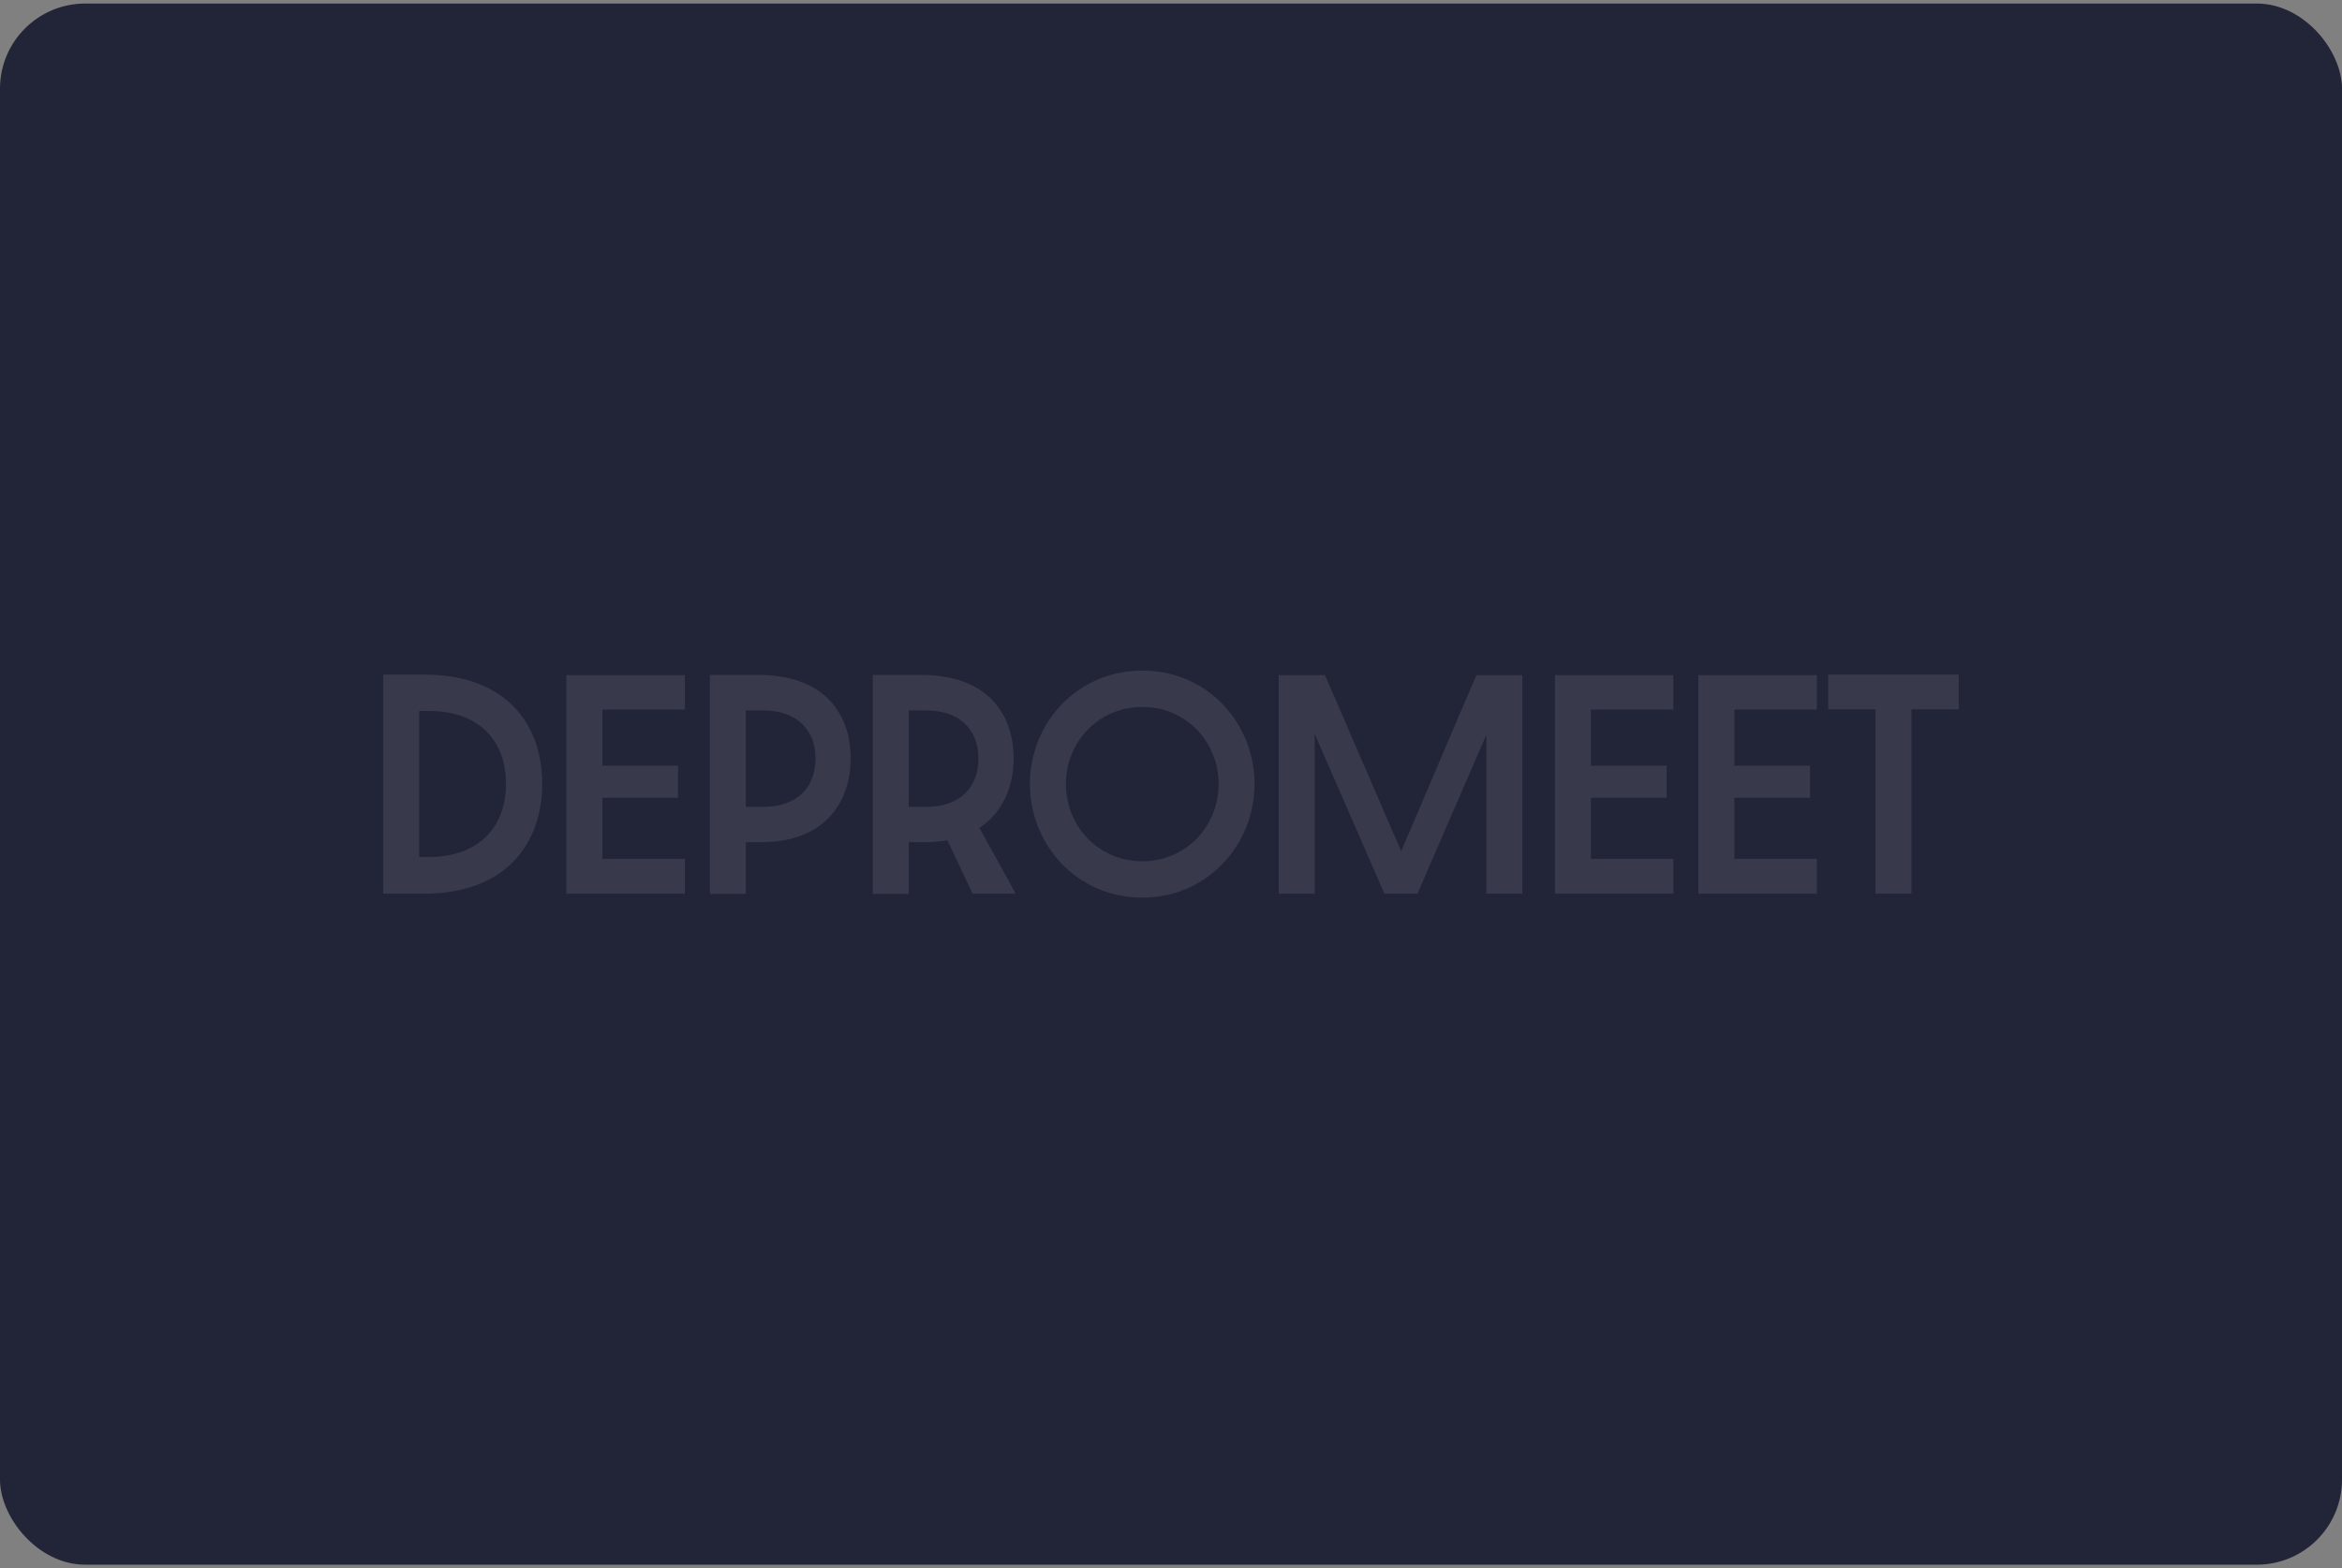 <svg width="330" height="221" viewBox="0 0 330 221" fill="none" xmlns="http://www.w3.org/2000/svg">
<rect x="0" y="0" width="330" height="221" fill="#808080" stroke="none"/>
<rect y="0.5" width="330" height="220" rx="12" fill="#222437"/>
<path d="M54 95.062H59.776C71.328 95.062 76.4 102.061 76.4 110.445C76.4 118.829 71.328 125.94 59.776 125.94H54V95.062ZM60.331 120.775C67.773 120.775 71.291 116.284 71.291 110.445C71.291 104.606 67.773 100.19 60.331 100.19H59.072V120.775H60.331Z" fill="white" fill-opacity="0.1"/>
<path d="M79.807 95.137H96.505V100.002H84.879V107.899H95.542V112.428H84.879V121.036H96.505V125.939H79.807V95.137Z" fill="white" fill-opacity="0.1"/>
<path d="M100.023 95.102H106.762C116.352 95.102 119.869 100.753 119.869 106.891C119.869 113.029 116.204 118.681 107.317 118.681H105.096V125.979H100.023V95.102ZM107.54 113.703C112.353 113.703 114.908 110.933 114.908 106.891C114.908 102.849 112.279 100.117 107.54 100.117H105.096V113.703H107.54Z" fill="white" fill-opacity="0.1"/>
<path d="M122.979 95.102H129.717C139.307 95.102 142.824 100.753 142.824 106.891C142.824 110.783 141.343 114.489 138.011 116.659L143.12 125.941H137.048L133.494 118.419C132.531 118.568 131.494 118.681 130.347 118.681H128.051V125.979H122.979V95.102ZM130.495 113.703C135.308 113.703 137.863 110.933 137.863 106.891C137.863 102.849 135.234 100.117 130.495 100.117H128.051V113.703H130.495Z" fill="white" fill-opacity="0.1"/>
<path d="M160.966 126.5C151.747 126.5 145.119 119.052 145.119 110.481C145.119 101.911 151.747 94.5 160.966 94.5C170.185 94.5 176.776 101.948 176.776 110.481C176.776 119.015 170.148 126.5 160.966 126.5ZM160.966 121.373C167.075 121.373 171.703 116.47 171.703 110.481C171.703 104.493 167.075 99.627 160.966 99.627C154.857 99.627 150.192 104.493 150.192 110.481C150.192 116.47 154.82 121.373 160.966 121.373Z" fill="white" fill-opacity="0.1"/>
<path d="M180.182 95.137H186.698L197.435 119.951L208.025 95.137H214.504V125.939H209.432V103.558L199.731 125.939H195.066L185.254 103.445V125.939H180.182V95.137Z" fill="white" fill-opacity="0.1"/>
<path d="M219.096 95.137H235.794V100.002H224.168V107.899H234.832V112.428H224.168V121.036H235.794V125.939H219.096V95.137Z" fill="white" fill-opacity="0.1"/>
<path d="M239.312 95.137H256.011V100.002H244.385V107.899H255.048V112.428H244.385V121.036H256.011V125.939H239.312V95.137Z" fill="white" fill-opacity="0.1"/>
<path d="M264.262 99.965H257.598V95.062H275.999V99.965H269.335V125.94H264.262V99.965Z" fill="white" fill-opacity="0.1"/>
</svg>
